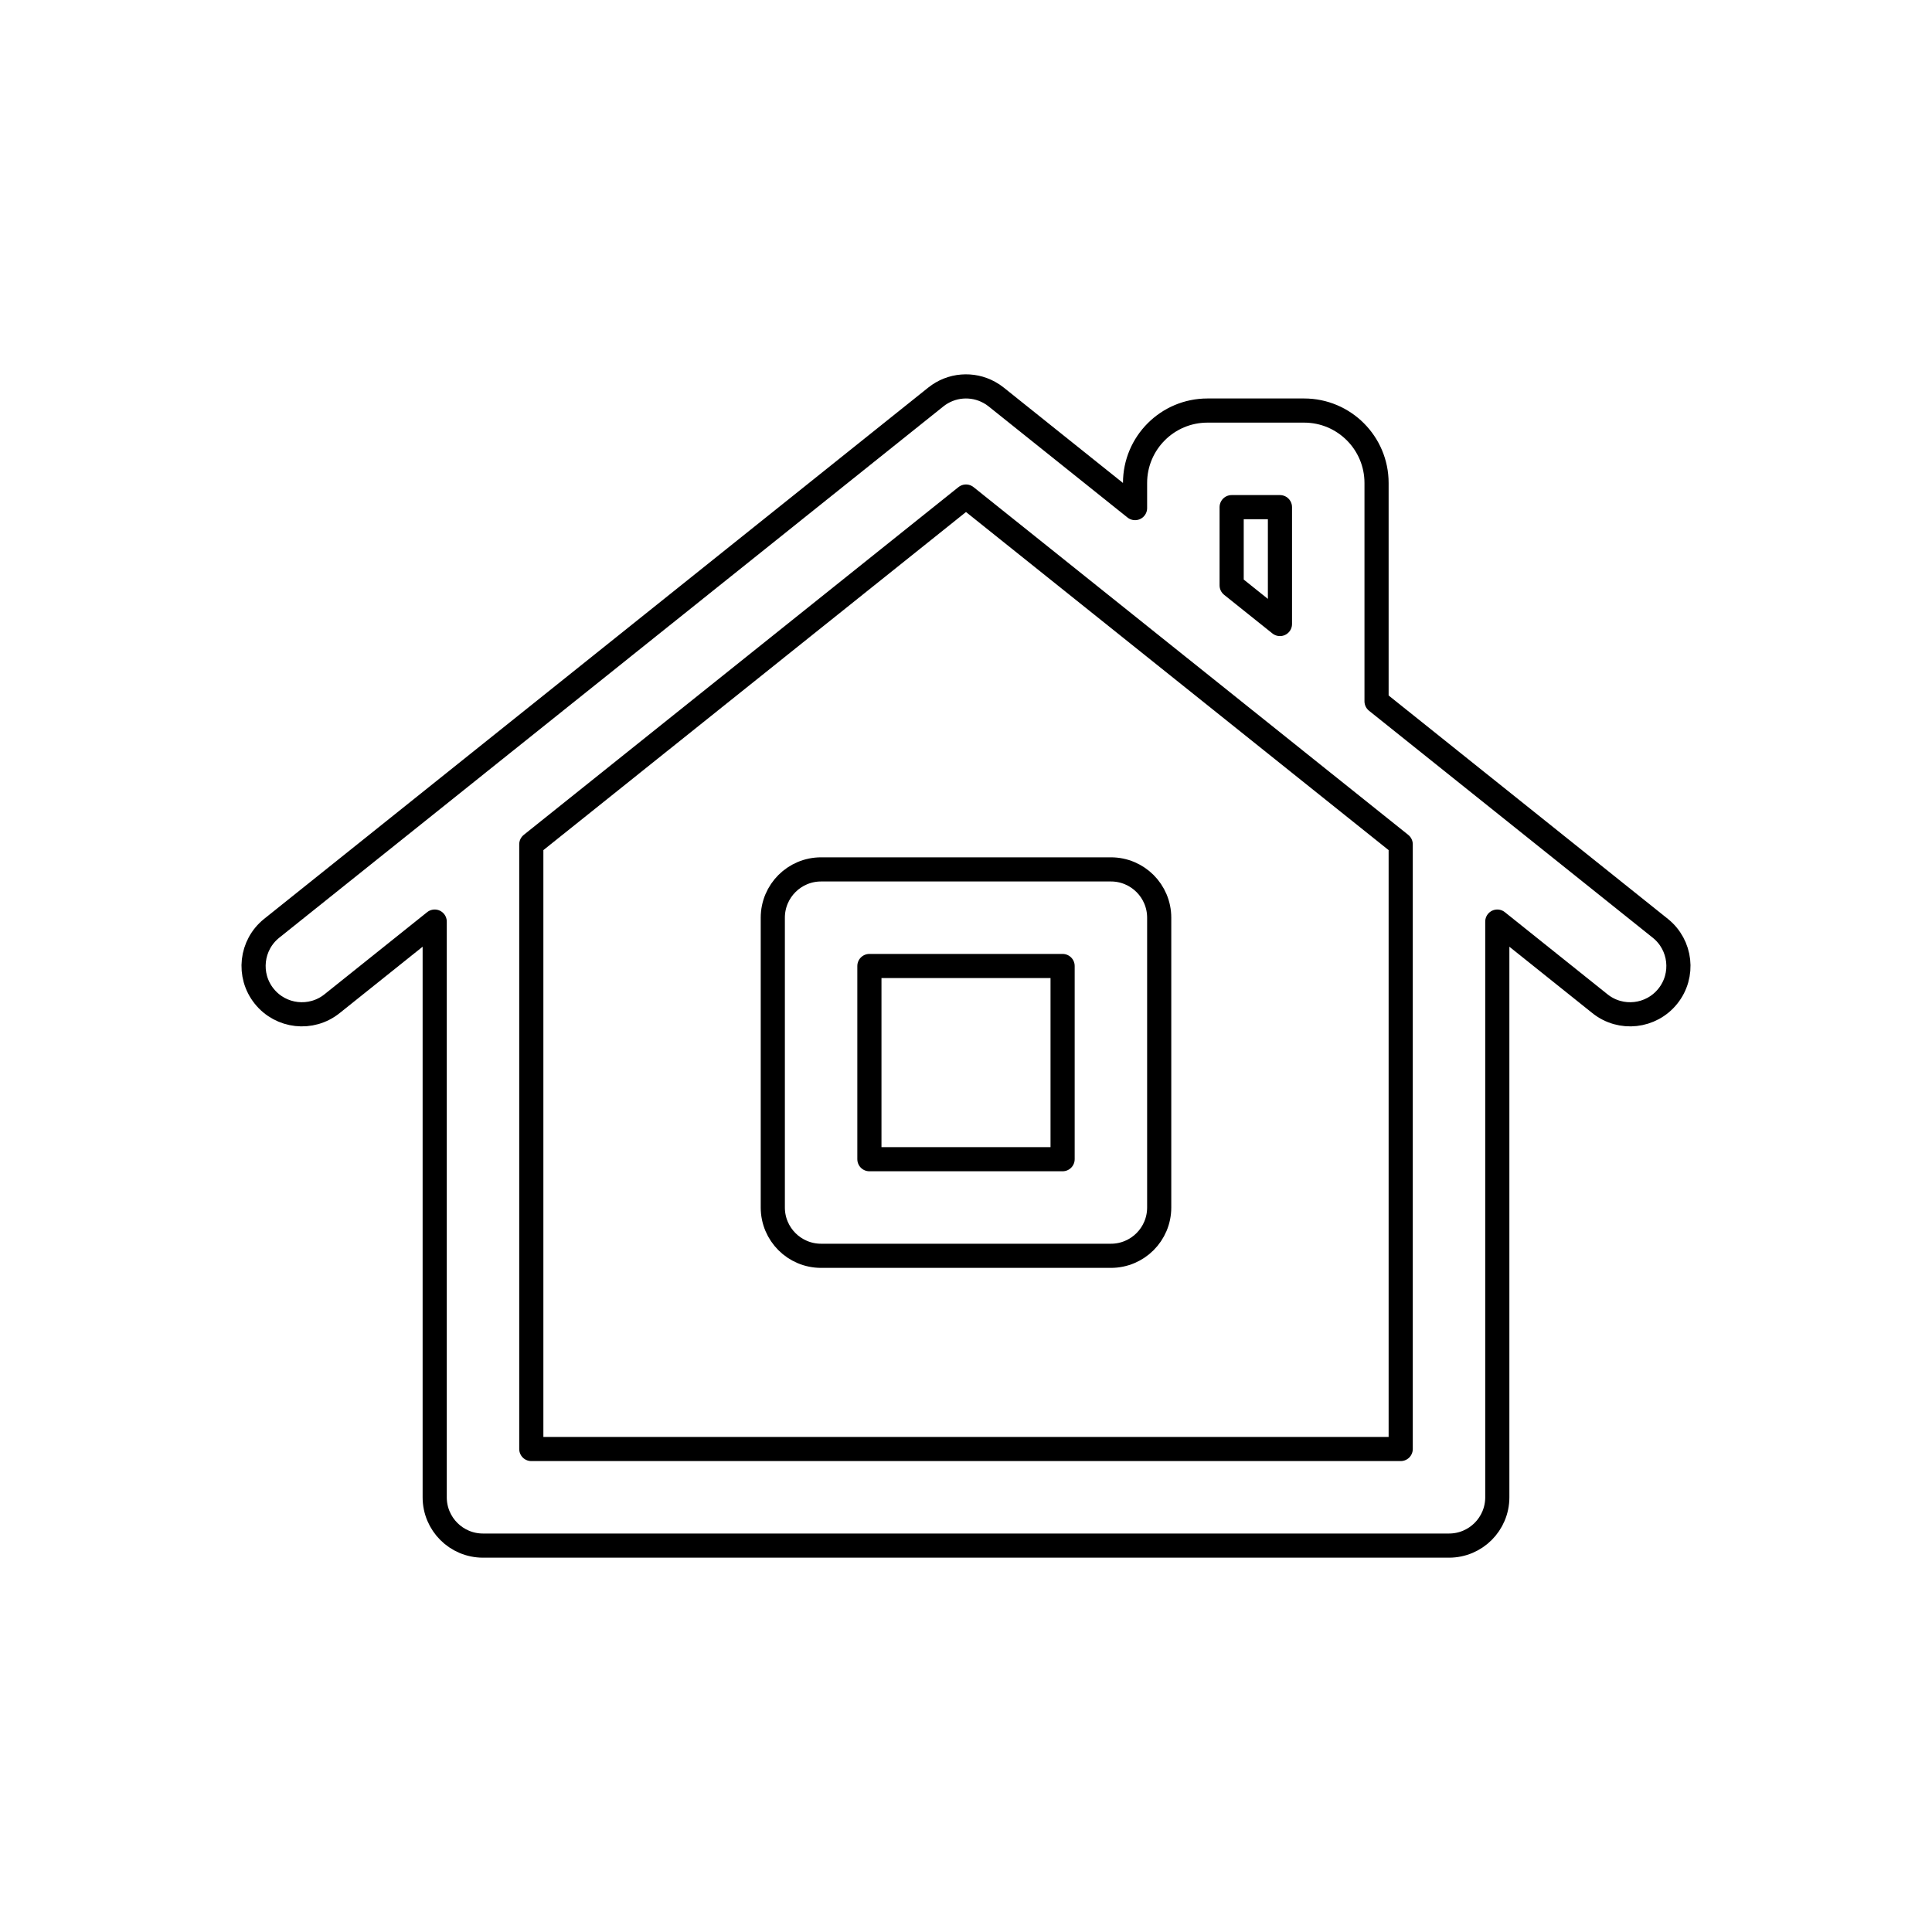 <svg viewBox="0 0 80 80" fill="none">
  <path d="M47.751 26.762L53.751 31.562C53.751 31.562 53.752 31.562 53.752 31.563L58 34.961V60H22V34.961L40 20.561L47.751 26.762ZM47.751 26.762C47.751 26.762 47.751 26.762 47.751 26.762ZM40.962 16.247C40.264 15.863 39.39 15.927 38.751 16.438L11.251 38.438C10.388 39.128 10.248 40.387 10.938 41.249C11.628 42.112 12.887 42.252 13.749 41.562L18 38.161V62C18 63.105 18.895 64 20 64H60C61.105 64 62 63.105 62 62V38.161L66.251 41.562C67.113 42.252 68.372 42.112 69.062 41.249C69.752 40.387 69.612 39.128 68.749 38.438L57 29.039V20C57 18.343 55.657 17 54 17H50C48.343 17 47 18.343 47 20V21.039L41.249 16.438C41.158 16.365 41.062 16.301 40.962 16.247ZM53 25.839V21H51V24.239L53 25.839ZM34 36C32.895 36 32 36.895 32 38V50C32 51.105 32.895 52 34 52H46C47.105 52 48 51.105 48 50V38C48 36.895 47.105 36 46 36H34ZM36 48V40H44V48H36Z" stroke="currentColor" stroke-linecap="round" stroke-linejoin="round" />
</svg>